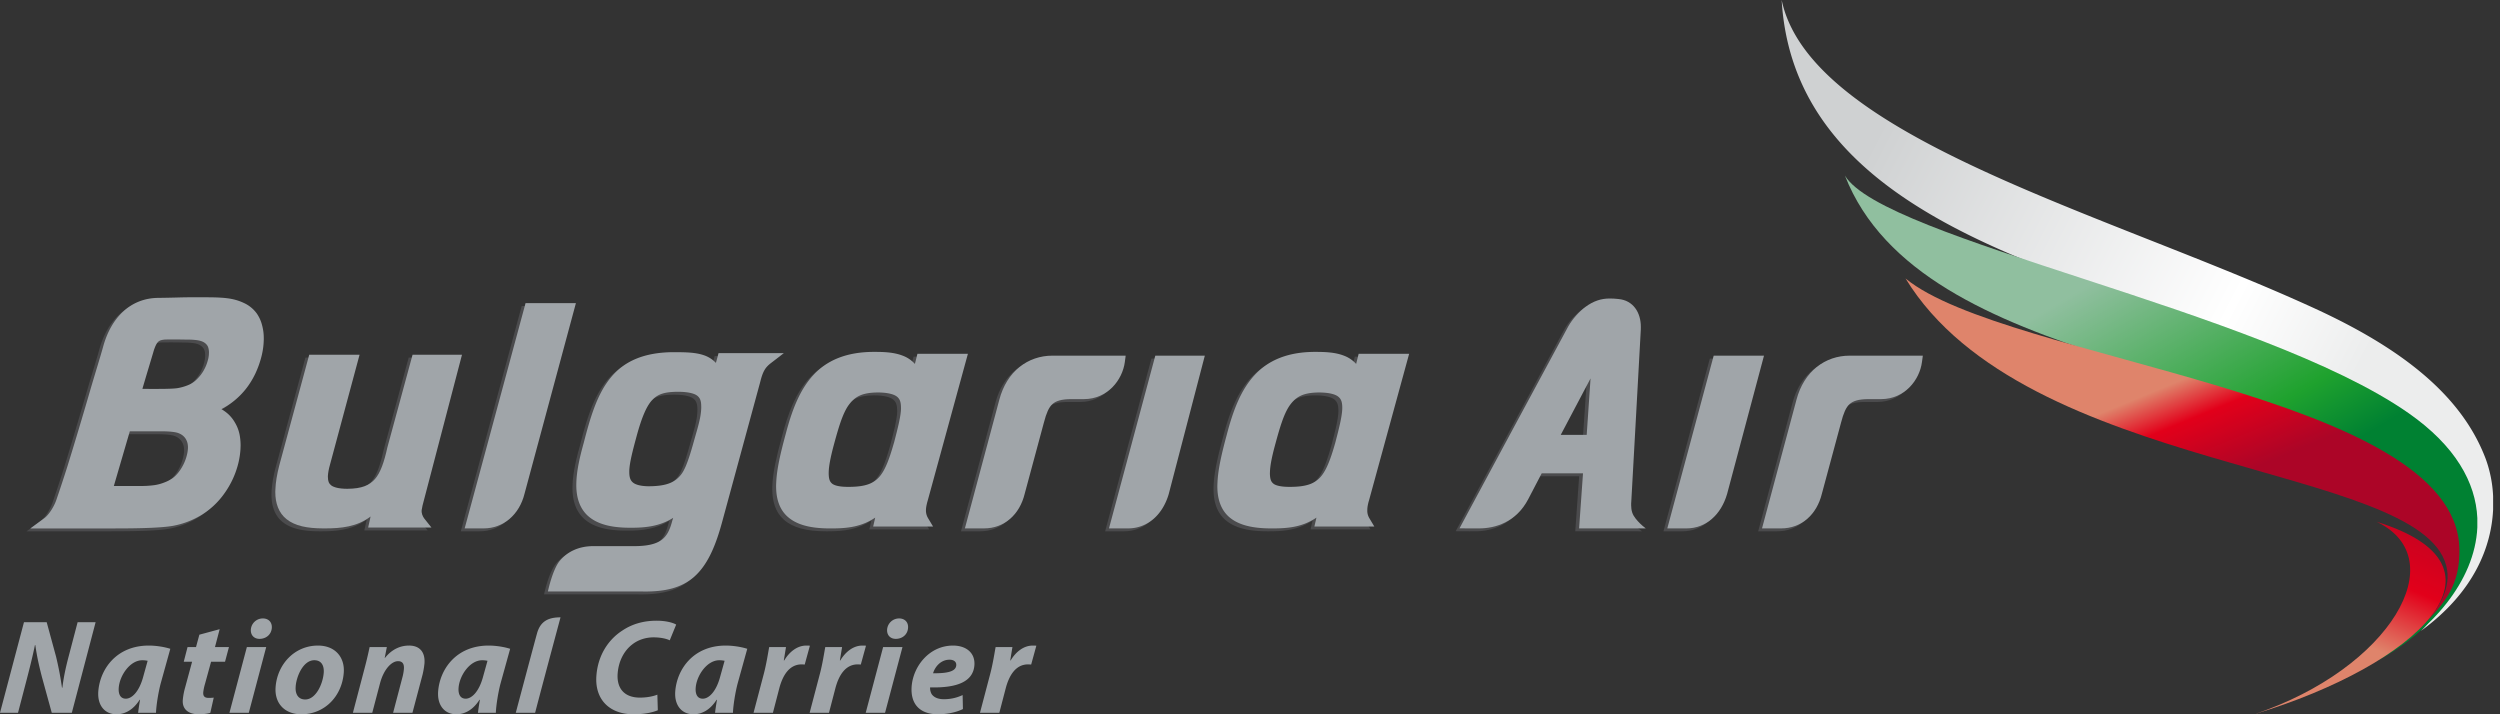 <svg width="175" height="50" xmlns="http://www.w3.org/2000/svg"><rect width="100%" height="100%" fill="#333333" stroke="none"/><defs><linearGradient x1="78.036%" y1="65.169%" x2="7.99%" y2="33.077%" id="a"><stop stop-color="#ECEDED" offset="0%"/><stop stop-color="#FFF" offset="26.374%"/><stop stop-color="#CFD1D2" offset="100%"/></linearGradient><linearGradient x1="32.238%" y1="18.199%" x2="72.099%" y2="67.399%" id="b"><stop stop-color="#90BF9F" offset="0%"/><stop stop-color="#90BF9F" offset="9.341%"/><stop stop-color="#1FA22E" offset="67.582%"/><stop stop-color="#008132" offset="88.462%"/><stop stop-color="#008132" offset="100%"/></linearGradient><linearGradient x1="41.417%" y1="31.902%" x2="61.342%" y2="62.035%" id="c"><stop stop-color="#DF846B" offset="0%"/><stop stop-color="#DF846B" offset="6.593%"/><stop stop-color="#E2001A" offset="35.165%"/><stop stop-color="#AC0527" offset="85%"/><stop stop-color="#AC0527" offset="100%"/></linearGradient><linearGradient x1="45.776%" y1="75.74%" x2="105.07%" y2="-25.912%" id="d"><stop stop-color="#DF846B" offset="0%"/><stop stop-color="#DF846B" offset="6.593%"/><stop stop-color="#E2001A" offset="35.165%"/><stop stop-color="#AC0527" offset="85%"/><stop stop-color="#AC0527" offset="100%"/></linearGradient></defs><g fill="none"><path d="M163.032 26.12c3.364 1.585 6.21 4.157 7.91 5.89 2.706 2.76 1.392 9.402-1.479 12.156 3.763-2.742 4.931-5.933 5.055-8.492v-.936a8.726 8.726 0 0 0-.515-2.608c-1.669-4.429-5.825-7.72-12.015-10.558C147.406 14.882 126.731 9.581 124.716 0c1.013 17.147 24.634 19.679 38.316 26.12" fill="url(#a)"/><path d="M168.963 33.787c6.994 6.423-.776 11.359-2.592 12.508 3.84-2.122 6.87-5.628 7.042-9.37v-.665c-.115-2.483-1.523-5.04-4.813-7.341-10.342-7.23-36.788-12.165-39.457-16.631 5.372 13.733 30.587 13.017 39.82 21.499" fill="url(#b)"/><path d="M133.388 19.494c8.38 13.708 35.975 12.925 37.85 20.104.405 1.554-.545 3.067-1.653 4.168 1.555-1.53 2.648-2.831 2.57-5.406-.32-10.84-31.766-13.107-38.767-18.866z" fill="url(#c)"/><path d="M157.826 49.986c11.381-3.449 18.684-10.323 8.552-13.455 5.41 2.586.945 10.27-8.552 13.455" fill="url(#d)"/><path d="M33.585 37.191h-1.328l4.244-15.7.02-.073h3.526l-3.6 13.345c-.363 1.46-1.475 2.428-2.862 2.428" fill="#4B4B4D"/><path d="m36.788 21.217-.019.074-4.243 15.697h1.327c1.39 0 2.503-.967 2.864-2.428l3.597-13.343h-3.526z" fill="#A0A5A9"/><path d="M7.812 37.191H1.861l.948-.699c.339-.238.716-.843.877-1.332a95.8 95.8 0 0 0 .78-2.362c.316-1.006.834-2.735 1.55-5.177.352-1.22.688-2.274.925-3.113.562-2.09 1.936-3.449 3.889-3.454.416-.004.89-.015 1.42-.031.374-.01.71-.012 1.016-.012.36 0 .675.004.962.004.75 0 1.307.034 1.71.113.38.08.72.197 1.02.36.295.167.54.375.724.63.18.247.312.535.394.855a3.3 3.3 0 0 1 .118.918v.176a5.069 5.069 0 0 1-.14 1.007 6.44 6.44 0 0 1-.445 1.275 5.76 5.76 0 0 1-.685 1.104c-.26.325-.543.605-.85.843a5.558 5.558 0 0 1-.833.54l-.013.008a3.3 3.3 0 0 1 .392.268c.216.181.4.405.552.667.157.26.266.542.327.841.048.24.072.496.072.767l-.002.174-.004.044v.002a5.44 5.44 0 0 1-.148 1.004 6.093 6.093 0 0 1-.97 2.117 5.495 5.495 0 0 1-1.634 1.535 5.902 5.902 0 0 1-1.976.748c-.702.126-2.02.18-4.025.18m1.005-6.795-1.12 3.826h1.804c.452 0 .807-.022 1.044-.06.237-.034.474-.1.712-.192.238-.098.424-.198.551-.292a2.26 2.26 0 0 0 .399-.388 3.227 3.227 0 0 0 .603-1.22c.043-.176.07-.334.075-.47l.002-.082a1.19 1.19 0 0 0-.015-.208.971.971 0 0 0-.221-.494.992.992 0 0 0-.471-.309c-.18-.06-.568-.111-1.102-.111h-2.26m3.046-6.43c-.224 0-.446.001-.613.009-.392.045-.523.089-.748.744-.151.534-.591 1.96-.807 2.707h1.11c.676 0 1.14-.021 1.337-.052.212-.03.45-.095.72-.2.228-.088.44-.22.64-.415a2.958 2.958 0 0 0 .797-1.4l.007-.036c.03-.129.047-.247.05-.36l.001-.079c0-.06 0-.117-.007-.169a.723.723 0 0 0-.166-.407.909.909 0 0 0-.417-.243c-.176-.052-.517-.09-.98-.09h-.03s-.447-.01-.893-.01" fill="#4B4B4D"/><path d="M14.625 24.76c-.004.11-.02.233-.048.36l-.011.036a2.97 2.97 0 0 1-.288.74c-.13.239-.296.456-.506.66a1.8 1.8 0 0 1-.642.417 3.493 3.493 0 0 1-.719.199c-.195.031-.662.051-1.335.051H9.968c.213-.746.65-2.173.804-2.707.225-.655.357-.696.749-.746.501-.02 1.505.002 1.505.002l.031-.002c.464 0 .804.039.976.093.191.054.32.137.418.245.089.098.142.216.166.404.01.053.011.11.011.172l-.003.076zm-1.47 6.637c-.008.138-.03.293-.075.47a3.097 3.097 0 0 1-.244.655 3.228 3.228 0 0 1-.36.566c-.133.163-.264.29-.4.389a2.583 2.583 0 0 1-.552.288c-.238.095-.472.16-.71.194a6.99 6.99 0 0 1-1.047.06H7.969l1.117-3.824h2.23l.03-.002c.536 0 .925.05 1.102.111.205.07.353.17.473.308a.99.99 0 0 1 .22.498c.01.06.016.131.016.205l-.002.082zm4.799-9.483v.002a2.296 2.296 0 0 0-.726-.63 3.682 3.682 0 0 0-1.019-.36c-.403-.08-.963-.115-1.712-.115-.53 0-1.164-.011-1.979.012-.53.015-1 .023-1.42.029-1.951.005-3.329 1.364-3.89 3.457-.234.835-.568 1.888-.922 3.107a316.372 316.372 0 0 1-1.552 5.182c-.206.659-.589 1.815-.778 2.361-.162.491-.538 1.092-.878 1.331l-.951.7h5.952c2.005 0 3.324-.056 4.03-.182a5.897 5.897 0 0 0 1.973-.747 5.461 5.461 0 0 0 1.636-1.537 6.15 6.15 0 0 0 .97-2.117c.082-.343.13-.679.147-1.001v-.002l.001-.046.006-.172c0-.273-.026-.53-.072-.77-.062-.3-.17-.58-.328-.842a2.407 2.407 0 0 0-.551-.661 3.024 3.024 0 0 0-.394-.274l.012-.007a5.305 5.305 0 0 0 1.684-1.384c.264-.331.49-.697.683-1.1.19-.406.34-.83.447-1.277.08-.34.127-.675.137-1.006l.004-.07v-.109a3.4 3.4 0 0 0-.118-.917 2.492 2.492 0 0 0-.393-.855" fill="#A0A5A9"/><path d="M22.486 37.191h-.14c-1.128-.002-1.965-.18-2.554-.643-.552-.44-.789-1.117-.789-1.908l.004-.171c.017-.5.114-1.058.273-1.687l2.099-7.748h3.52l-2.062 7.674a3.356 3.356 0 0 0-.152.825l-.002.047c.006.33.071.463.23.596.161.133.525.243 1.124.243h.01c1.026-.007 1.551-.252 1.933-.689.387-.44.641-1.18.87-2.213l1.758-6.483h3.463l-2.688 10.279c-.05.17-.1.382-.131.56-.04.254.07.47.172.615l.509.639h-4.43l.167-.77c-.95.729-2.08.834-3.183.834" fill="#4B4B4D"/><path d="M29.523 35.673c.028-.18.076-.396.127-.564l2.69-10.279h-3.461l-1.762 6.486c-.227 1.032-.483 1.772-.866 2.213-.387.438-.91.68-1.936.687h-.008c-.602 0-.964-.112-1.127-.244-.159-.129-.222-.265-.228-.594v-.047c.01-.217.058-.495.153-.825l2.065-7.676h-3.524l-2.097 7.75c-.161.629-.254 1.187-.272 1.687l-.006.171c-.001.791.237 1.469.791 1.907.585.465 1.425.64 2.554.643h.138c1.102 0 2.233-.105 3.186-.832l-.168.77H30.2l-.509-.64c-.102-.144-.209-.362-.17-.613" fill="#A0A5A9"/><path d="m114.935 37.191-4.667-.001.273-3.853h-2.889c-.222.425-.722 1.379-.938 1.799-.843 1.62-2.308 2.054-3.444 2.054h-.021l-.387.001-.341-.001-.624-.004.302-.564c.005-.001 7.044-13.089 7.312-13.566a4.619 4.619 0 0 1 1.198-1.364c.558-.417 1.102-.595 1.716-.595l.022.002a5.2 5.2 0 0 1 .575.033c1.04.09 1.576.958 1.573 1.963l-.006.144v.026c-.023.682-.646 11.587-.67 12.126l-.002-.002v.172l-.002-.004c.003.396.087.663.29.92h.002c.23.302.51.534.51.534l.22.18m-3.866-10.5-2.089 3.954h1.82l.269-3.954" fill="#4B4B4D"/><path d="M111.069 30.443h-1.818l2.088-3.954-.27 3.954zm3.406 5.831c-.203-.257-.292-.523-.295-.918l.002.002v-.171h.004c.021-.538.646-11.442.671-12.125v-.025l.002-.144c.008-1.004-.53-1.872-1.569-1.962-.2-.021-.39-.036-.574-.036h-.026c-.611-.002-1.154.177-1.715.593-.43.315-.901.839-1.2 1.366-.267.477-7.307 13.562-7.307 13.566l-.301.562.623.006h.744c1.137 0 2.607-.433 3.448-2.057.22-.416.717-1.372.937-1.797h2.892l-.274 3.854h4.667l-.219-.178s-.28-.234-.511-.536" fill="#A0A5A9"/><path d="M124.41 37.191h-1.338l2.407-9c.525-1.994 2.008-3.09 3.719-3.09h5.13l-.015.114-.044.314c-.163 1.293-1.223 2.606-2.846 2.609h-.88c-.743.002-1.117.141-1.357.362-.237.218-.414.622-.58 1.275l-1.344 4.988c-.355 1.446-1.418 2.428-2.854 2.428" fill="#4B4B4D"/><path d="M129.508 24.896h-.03c-1.715-.001-3.202 1.095-3.727 3.092l-2.41 9h1.338c1.436 0 2.5-.98 2.853-2.428l1.345-4.988c.167-.652.344-1.055.583-1.274.238-.219.608-.36 1.357-.36h.876c1.619-.006 2.682-1.317 2.847-2.611l.043-.314.015-.117h-5.09z" fill="#A0A5A9"/><path d="M88.835 37.191h-.126c-1.38-.002-2.336-.258-2.967-.826-.583-.53-.795-1.285-.795-2.13 0-.068 0-.137.004-.204.037-.996.314-2.143.666-3.44.432-1.653.967-3.082 1.925-4.125.956-1.043 2.33-1.634 4.253-1.634h.025c.682.004 1.377.03 1.991.269.319.119.61.31.847.577l.178-.71h3.536l-2.813 10.276c-.08.25-.11.457-.118.628v.052a.99.99 0 0 0 .136.54l.358.595H91.74l.143-.624c-.957.643-1.934.756-3.049.756m3.188-9.515c-1.096.013-1.588.314-2.016.91-.42.603-.704 1.59-1.048 2.85-.205.782-.318 1.378-.33 1.8l-.006.078c.005.462.096.627.258.75.16.13.538.22 1.126.22h.044c1.1-.006 1.657-.215 2.07-.642.418-.432.724-1.205 1.06-2.389h.002c.27-1.033.488-1.866.505-2.43v-.083c-.002-.407-.083-.605-.266-.764-.194-.165-.628-.3-1.376-.3h-.025" fill="#4B4B4D"/><path d="M93.958 28.624c-.02.56-.233 1.396-.504 2.428h-.002c-.335 1.183-.646 1.956-1.06 2.386-.413.427-.969.64-2.07.642h-.03c-.597.005-.98-.088-1.143-.217-.162-.125-.252-.29-.256-.752l.004-.076c.011-.421.125-1.018.335-1.8.34-1.262.625-2.249 1.045-2.853.427-.595.917-.894 2.014-.908h.016c.755-.001 1.19.136 1.382.303.187.156.268.356.27.76l-.001.087zm1.869 6.418 2.813-10.276h-3.535l-.176.71a2.153 2.153 0 0 0-.85-.578c-.611-.24-1.306-.264-1.988-.266h-.02c-1.925-.002-3.3.588-4.256 1.632-.961 1.044-1.495 2.472-1.93 4.125-.35 1.298-.629 2.447-.663 3.436a3.682 3.682 0 0 0-.007.21c0 .841.214 1.6.795 2.129.631.566 1.588.822 2.967.825h.125c1.115 0 2.09-.111 3.049-.755l-.143.622h4.194l-.357-.599a.985.985 0 0 1-.133-.534v-.054c.005-.17.039-.377.114-.627" fill="#A0A5A9"/><path d="M117.772 37.191h-1.33l3.227-12.017.019-.073h3.525l-2.584 9.674c-.415 1.437-1.46 2.416-2.857 2.416" fill="#4B4B4D"/><path d="m119.959 24.896-.022.078-3.226 12.015h1.33c1.394 0 2.442-.978 2.857-2.415l2.582-9.678h-3.521z" fill="#A0A5A9"/><path d="M44.875 41.607h-.011c-.104 0-.207-.002-.305-.004h-6.475l.029-.123c.003-.008.305-1.389.781-1.991.464-.584 1.25-1.058 2.366-1.058h2.877c.951 0 1.535-.164 1.897-.429.364-.27.583-.67.758-1.353l.058-.2c-.936.6-1.965.695-2.91.695h-.121c-1.363 0-2.318-.266-2.947-.841-.583-.54-.802-1.303-.798-2.147 0-.067 0-.131.005-.2.026-.822.23-1.743.512-2.745.478-1.871.955-3.439 1.895-4.581.937-1.146 2.339-1.774 4.42-1.774h.044c.79 0 1.463.01 2.052.212a2 2 0 0 1 .842.54l.104-.39.08-.295h4.574l-.913.695c-.369.294-.556.55-.742 1.315l-2.682 9.853c-.493 1.825-1.083 3.04-1.969 3.811-.89.768-2.014 1.01-3.422 1.01m2.3-13.979c-.904.004-1.376.152-1.767.554-.399.406-.747 1.201-1.112 2.544-.274 1.022-.495 1.865-.515 2.434v.08c0 .375.079.577.23.716.158.15.507.28 1.14.28h.03c1.265-.009 1.823-.29 2.245-.84.424-.548.754-1.893 1.035-2.86.281-.964.345-1.36.358-1.8v-.075c-.004-.417-.088-.6-.272-.751-.194-.157-.624-.282-1.335-.282h-.037" fill="#4B4B4D"/><path d="M49.088 28.535c-.015.438-.078.833-.359 1.799-.278.968-.613 2.31-1.034 2.862-.425.549-.983.83-2.245.842h-.005c-.65 0-1.006-.132-1.165-.285-.153-.14-.23-.34-.23-.714v-.082c.017-.568.238-1.413.515-2.433.365-1.342.712-2.14 1.111-2.544.39-.402.863-.549 1.766-.555h.015c.725 0 1.162.123 1.357.281.187.153.27.335.272.753l.002.076zm5.782-3.816h-4.573l-.078.297-.106.388a2.04 2.04 0 0 0-.841-.538c-.59-.202-1.26-.21-2.053-.214h-.035c-2.086 0-3.493.628-4.428 1.776-.941 1.14-1.417 2.71-1.897 4.582-.281 1.001-.485 1.921-.513 2.745a6.883 6.883 0 0 0-.004.199c-.001.844.219 1.607.8 2.145.63.574 1.586.842 2.948.842h.079c.956.004 1.999-.086 2.953-.692l-.062.197c-.174.682-.392 1.085-.757 1.353-.36.266-.945.43-1.9.43h-2.872c-1.12 0-1.904.473-2.37 1.057-.475.603-.776 1.987-.781 1.993l-.028.122h6.477c.097 0 .199.006.302.006h.015c1.405 0 2.531-.245 3.422-1.01.884-.772 1.47-1.985 1.969-3.814l2.68-9.85c.188-.77.374-1.024.742-1.316l.91-.698z" fill="#A0A5A9"/><path d="M68.61 37.191h-1.34l2.41-9c.522-1.994 2.002-3.09 3.711-3.09h5.136l-.015.113-.041.315c-.167 1.293-1.228 2.606-2.849 2.609h-.878c-.746.002-1.12.141-1.355.362-.24.218-.418.622-.582 1.274l-1.346 4.989c-.354 1.446-1.416 2.428-2.852 2.428" fill="#4B4B4D"/><path d="m78.74 25.327.043-.316.013-.115h-5.122c-1.716-.002-3.202 1.094-3.723 3.092l-2.409 9h1.337c1.436 0 2.5-.98 2.851-2.428l1.345-4.988c.168-.652.345-1.055.585-1.274.234-.219.607-.36 1.356-.36h.875c1.622-.006 2.682-1.317 2.85-2.611" fill="#A0A5A9"/><path d="M57.96 37.191h-.141c-1.376-.001-2.337-.258-2.965-.826-.583-.53-.796-1.289-.795-2.132 0-.067 0-.135.002-.202.037-.996.314-2.147.667-3.443.433-1.652.966-3.08 1.927-4.122.953-1.04 2.322-1.63 4.237-1.63h.042c.682 0 1.376.026 1.989.265.32.119.61.31.848.579l.179-.714h3.531l-2.81 10.278c-.153.53-.186.868.017 1.22l.356.595h-4.19l.14-.624c-.955.64-1.925.756-3.035.756m3.174-9.515c-1.095.013-1.584.312-2.011.91-.423.603-.708 1.59-1.047 2.85-.21.785-.32 1.381-.335 1.8v.08c.002.462.093.626.254.749.16.128.537.219 1.12.219h.05c1.1-.006 1.655-.215 2.068-.642.418-.434.728-1.21 1.066-2.397l.012-.04c.265-1.01.477-1.83.493-2.38v-.082c-.002-.407-.084-.605-.27-.767-.194-.164-.62-.302-1.363-.302h-.02v-.001l-.007.002h-.01" fill="#4B4B4D"/><path d="M63.07 28.624c-.018.55-.23 1.37-.491 2.378l-.015.04c-.338 1.19-.646 1.967-1.064 2.395-.41.428-.968.64-2.067.643h-.035c-.592.006-.972-.088-1.137-.217-.158-.125-.25-.288-.253-.748l.002-.082c.012-.42.126-1.012.334-1.799.342-1.261.623-2.247 1.044-2.852.428-.596.917-.894 2.013-.908h.011l.004-.001c.754 0 1.19.137 1.385.304.186.156.266.358.268.763l.002.084zm1.87 6.418 2.814-10.278H64.22l-.177.713a2.149 2.149 0 0 0-.85-.579c-.614-.24-1.31-.266-1.992-.266h-.022c-1.924 0-3.298.588-4.254 1.632-.957 1.044-1.493 2.47-1.927 4.122-.352 1.298-.63 2.45-.664 3.44a3.56 3.56 0 0 0-.006.205c0 .844.21 1.603.798 2.133.63.566 1.585.825 2.962.825h.14c1.112 0 2.08-.116 3.037-.755l-.143.622h4.192l-.355-.594c-.202-.353-.17-.688-.02-1.22" fill="#A0A5A9"/><path d="M78.687 37.191H77.36l3.24-12.09h3.467l-2.52 9.674c-.419 1.437-1.466 2.416-2.86 2.416" fill="#4B4B4D"/><path d="M77.628 36.988h1.329c1.393 0 2.442-.977 2.857-2.413l2.524-9.68h-3.467l-3.243 12.093zM0 49.897l1.678-6.344h1.59l.658 2.418c.194.81.314 1.47.412 2.165h.029c.077-.65.213-1.345.462-2.277l.604-2.306h1.26l-1.666 6.344H3.624l-.696-2.532c-.218-.857-.345-1.432-.456-2.213l-.029.012c-.122.62-.34 1.513-.602 2.513l-.58 2.22H0zm10.335-3.642a1.904 1.904 0 0 0-.365-.039c-.875 0-1.594 1.073-1.659 1.93-.034.452.123.762.499.762.404 0 .937-.461 1.23-1.591l.295-1.062zm-.667 3.642c.03-.274.08-.584.134-.912h-.028C9.293 49.745 8.69 50 8.154 50c-.83 0-1.345-.641-1.273-1.601.116-1.552 1.265-3.209 3.533-3.209.546 0 1.13.104 1.508.226l-.669 2.41c-.158.592-.31 1.495-.333 2.071H9.668zm5.709-5.854-.329 1.251h.978l-.274 1.026h-.977l-.428 1.563a3.285 3.285 0 0 0-.12.583c-.016.226.066.385.357.385.123 0 .255 0 .378-.018l-.24 1.064c-.173.064-.515.102-.807.102-.81 0-1.163-.424-1.12-.998a4.66 4.66 0 0 1 .158-.855l.494-1.826h-.584l.265-1.026h.593l.235-.866 1.421-.385zm2.783.677c-.367 0-.63-.255-.6-.66a.843.843 0 0 1 .838-.77c.396 0 .658.263.629.668-.037.48-.425.762-.858.762h-.008zm-2.1 5.177 1.22-4.603h1.354l-1.219 4.603h-1.354zm4.636-1.827c-.04.537.197.894.668.894.743 0 1.238-1.081 1.297-1.873.032-.424-.113-.875-.66-.875-.78 0-1.26 1.14-1.305 1.854m3.368-.988C23.938 48.768 22.698 50 21.098 50c-1.167 0-1.891-.763-1.806-1.901.119-1.601 1.327-2.909 2.965-2.909 1.233 0 1.885.847 1.807 1.892m.639 2.815.815-3.106c.157-.584.27-1.093.356-1.497h1.205l-.15.763h.018c.478-.604 1.072-.867 1.684-.867.752 0 1.141.461 1.082 1.252a5.88 5.88 0 0 1-.133.781l-.709 2.674h-1.354l.67-2.552a3.16 3.16 0 0 0 .086-.516c.025-.321-.073-.547-.411-.547-.443 0-1.002.555-1.266 1.57l-.538 2.045h-1.355zm9.422-3.642a1.91 1.91 0 0 0-.365-.039c-.876 0-1.595 1.073-1.66 1.93-.033.452.122.762.5.762.403 0 .937-.461 1.229-1.591l.296-1.062zm-.668 3.642c.03-.274.081-.584.135-.912h-.029c-.481.76-1.084 1.015-1.62 1.015-.828 0-1.345-.641-1.273-1.601.116-1.552 1.265-3.209 3.533-3.209.546 0 1.13.104 1.508.226l-.668 2.41c-.159.592-.31 1.495-.334 2.071h-1.252zm2.647 0s1.284-4.826 1.486-5.554c.242-.884.827-1.129 1.647-1.129-1.575 5.866-1.778 6.683-1.778 6.683h-1.355zm9.944-.18c-.35.15-.935.283-1.698.283-1.674 0-2.727-1.027-2.602-2.7.106-1.423.829-2.533 1.836-3.174.695-.461 1.491-.677 2.385-.677.687 0 1.192.16 1.363.274l-.45 1.1c-.18-.094-.587-.208-1.132-.208-.546 0-1.076.17-1.486.491-.568.432-.962 1.156-1.028 2.042-.074 1.007.44 1.685 1.56 1.685.442 0 .89-.075 1.22-.207l.032 1.091zm4.674-3.462a1.91 1.91 0 0 0-.365-.039c-.875 0-1.595 1.073-1.659 1.93-.033.452.122.762.498.762.405 0 .938-.461 1.23-1.591l.296-1.062zm-.667 3.642c.029-.274.08-.584.133-.912h-.027c-.481.76-1.083 1.015-1.619 1.015-.83 0-1.346-.641-1.274-1.601.116-1.552 1.265-3.209 3.533-3.209.546 0 1.131.104 1.508.226l-.669 2.41c-.158.592-.31 1.495-.333 2.071h-1.252zm2.693 0 .722-2.74c.183-.696.298-1.467.374-1.863h1.176l-.154.94h.029c.364-.611.915-1.044 1.544-1.044.086 0 .17 0 .254.01l-.362 1.317c-.065 0-.14-.01-.216-.01-.865 0-1.327.772-1.565 1.675l-.446 1.714h-1.356zm3.926 0 .721-2.74c.185-.696.298-1.467.375-1.863h1.176l-.154.94h.028c.366-.611.916-1.044 1.546-1.044.084 0 .17 0 .253.01l-.362 1.317c-.066 0-.14-.01-.215-.01-.866 0-1.329.772-1.566 1.675l-.447 1.714h-1.355zm6.024-5.177c-.367 0-.629-.255-.6-.66a.843.843 0 0 1 .84-.77c.394 0 .657.263.626.668-.035.48-.422.762-.856.762h-.01zM60.6 49.897l1.219-4.603h1.355l-1.22 4.603H60.6zm6.338-3.333c.017-.226-.16-.385-.47-.385-.631 0-1.027.518-1.154.95 1.053.01 1.592-.14 1.624-.555v-.01zm.467 3.07c-.557.272-1.232.366-1.74.366-1.317 0-1.939-.753-1.85-1.95.105-1.4 1.23-2.86 2.896-2.86.93 0 1.56.518 1.497 1.374-.087 1.177-1.258 1.6-3.1 1.553a.859.859 0 0 0 .108.47c.16.236.462.358.857.358.499 0 .93-.112 1.311-.292l.021.98zm1.193.263.721-2.74c.184-.696.299-1.467.375-1.863h1.177c-.052.31-.103.622-.154.94h.027c.366-.611.916-1.044 1.546-1.044.084 0 .17 0 .254.01l-.362 1.317c-.066 0-.14-.01-.216-.01-.866 0-1.328.772-1.566 1.675l-.447 1.714h-1.355z" fill="#A0A5A9"/></g></svg>